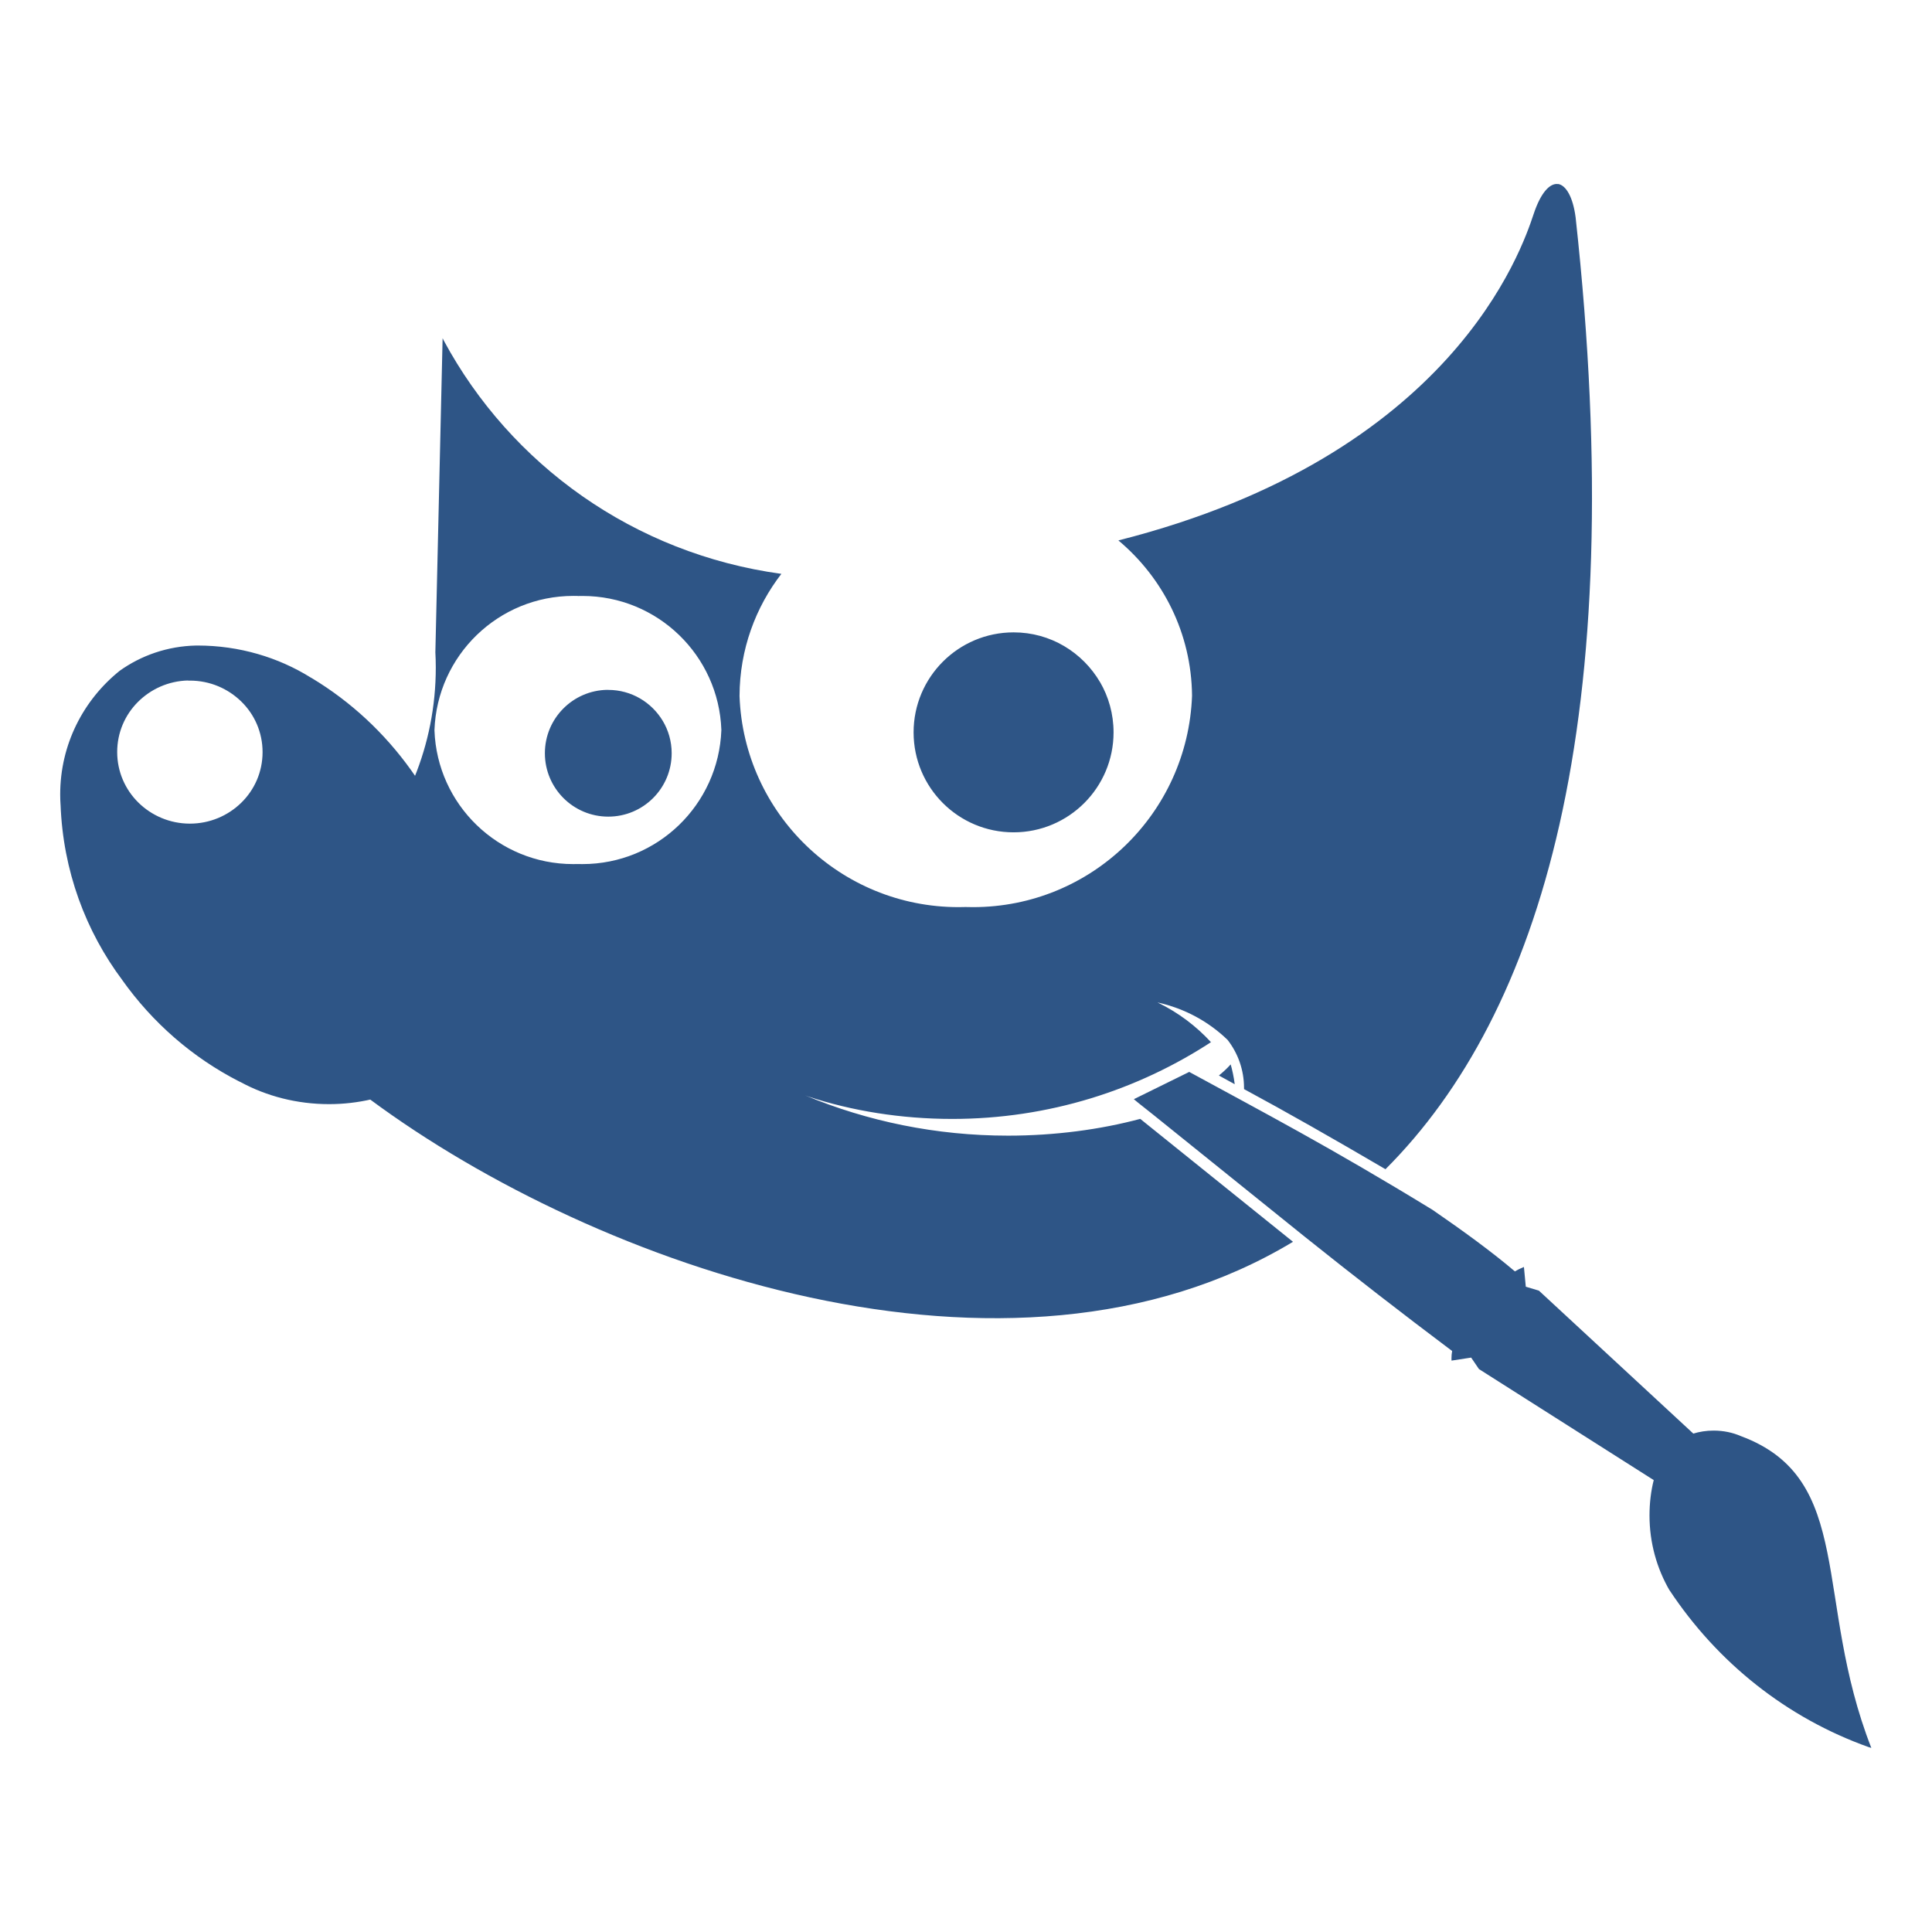 <!DOCTYPE svg PUBLIC "-//W3C//DTD SVG 1.1//EN" "http://www.w3.org/Graphics/SVG/1.1/DTD/svg11.dtd">
<!-- Uploaded to: SVG Repo, www.svgrepo.com, Transformed by: SVG Repo Mixer Tools -->
<svg fill="#2E5586" width="800px" height="800px" viewBox="0 0 32 32" version="1.1" xmlns="http://www.w3.org/2000/svg">
<g id="SVGRepo_bgCarrier" stroke-width="0"/>
<g id="SVGRepo_tracerCarrier" stroke-linecap="round" stroke-linejoin="round"/>
<g id="SVGRepo_iconCarrier"> <title>gimp</title> <path d="M19.696 17.755l-0.916 0.451 0.075 0.062 0.247 0.196 2.511 2.022q1.205 0.964 2.439 1.891c-0.007 0.037-0.011 0.079-0.011 0.122 0 0.013 0 0.026 0.001 0.039l-0-0.002 0.325-0.050 0.129 0.19 2.895 1.839c-0.045 0.176-0.070 0.378-0.070 0.586 0 0.454 0.122 0.88 0.335 1.246l-0.006-0.012c0.795 1.204 1.945 2.119 3.299 2.602l0.046 0.014c-0.963-2.459-0.261-4.46-2.162-5.165-0.133-0.058-0.287-0.091-0.45-0.091-0.12 0-0.236 0.018-0.344 0.052l0.008-0.002-2.558-2.368-0.217-0.065-0.031-0.327c-0.058 0.023-0.108 0.048-0.155 0.076l0.005-0.003c-0.382-0.325-0.858-0.671-1.362-1.018-1.704-1.043-2.82-1.625-4.034-2.287zM20.384 17.63c-0.060 0.066-0.124 0.126-0.192 0.181l-0.003 0.003 0.262 0.144c-0.016-0.124-0.040-0.235-0.071-0.343l0.004 0.015zM10.062 11.426c-0.574 0.007-1.037 0.474-1.037 1.050 0 0.58 0.47 1.050 1.050 1.050s1.050-0.47 1.050-1.050c0-0.198-0.055-0.383-0.15-0.54l0.003 0.005c-0.186-0.31-0.521-0.514-0.903-0.514-0.004 0-0.009 0-0.013 0h0.001zM3.115 11.273h0.002q0.013-0 0.026 0c0.001 0 0.002 0 0.003 0 0.331 0 0.631 0.132 0.851 0.347l-0-0c0.218 0.213 0.352 0.509 0.352 0.838s-0.135 0.625-0.353 0.838l-0 0c-0.219 0.214-0.52 0.346-0.851 0.346s-0.633-0.133-0.852-0.348l0 0c-0.217-0.213-0.352-0.51-0.352-0.838 0-0.323 0.13-0.615 0.341-0.827l-0 0c0.214-0.215 0.507-0.35 0.832-0.358l0.001-0zM16.789 10.474c-0 0-0.001 0-0.001 0-0.914 0-1.656 0.741-1.656 1.656s0.741 1.656 1.656 1.656c0.914 0 1.656-0.741 1.656-1.656 0-0.304-0.082-0.59-0.225-0.835l0.004 0.008c-0.291-0.499-0.824-0.829-1.433-0.829h-0zM9.571 9.872c0.023-0.001 0.050-0.001 0.077-0.001 1.243 0 2.256 0.985 2.3 2.218l0 0.004c-0.046 1.235-1.059 2.219-2.301 2.219-0.027 0-0.054-0-0.081-0.001l0.004 0c-0.023 0.001-0.049 0.001-0.076 0.001-1.242 0-2.254-0.984-2.298-2.215l-0-0.004c0.044-1.237 1.058-2.223 2.302-2.223 0.026 0 0.051 0 0.076 0.001l-0.004-0zM25.807 3.049c-0.132-0.020-0.285 0.134-0.405 0.496-0.196 0.587-1.341 4.003-6.878 5.406 0.74 0.62 1.21 1.54 1.22 2.571v0.002c-0.072 1.949-1.669 3.501-3.628 3.501-0.042 0-0.085-0.001-0.127-0.002l0.006 0c-0.035 0.001-0.076 0.002-0.118 0.002-1.96 0-3.557-1.552-3.628-3.494l-0-0.007c0.003-0.764 0.264-1.467 0.699-2.027l-0.006 0.008c-2.444-0.335-4.484-1.81-5.591-3.863l-0.020-0.040-0.12 5.202c0.004 0.075 0.007 0.163 0.007 0.252 0 0.646-0.126 1.262-0.356 1.825l0.012-0.032-0.063-0.090c-0.446-0.624-1.002-1.138-1.643-1.525l-0.025-0.014c-0.532-0.331-1.178-0.528-1.87-0.528-0.008 0-0.016 0-0.024 0h0.001c-0.476 0.010-0.913 0.164-1.273 0.422l0.007-0.005c-0.603 0.484-0.987 1.222-0.987 2.049 0 0.059 0.002 0.117 0.006 0.175l-0-0.008c0.040 1.097 0.416 2.099 1.027 2.914l-0.010-0.013c0.508 0.716 1.17 1.291 1.939 1.685l0.030 0.014c0.423 0.229 0.926 0.363 1.461 0.363 0.242 0 0.477-0.028 0.703-0.080l-0.021 0.004c3.745 2.774 10.599 5.184 15.284 2.356l-2.53-2.036c-0.657 0.176-1.412 0.278-2.19 0.278-1.191 0-2.327-0.237-3.363-0.668l0.058 0.021c0.712 0.235 1.531 0.37 2.381 0.37 1.593 0 3.076-0.475 4.314-1.29l-0.029 0.018c-0.247-0.268-0.541-0.489-0.87-0.65l-0.017-0.008c0.456 0.101 0.85 0.319 1.163 0.621l-0.001-0.001c0.17 0.218 0.273 0.495 0.273 0.796 0 0.007-0 0.014-0 0.021v-0.001c0.691 0.372 1.478 0.82 2.343 1.327 2.574-2.574 4.065-7.414 3.149-15.767-0.044-0.336-0.159-0.531-0.291-0.552z"/> </g>
</svg>